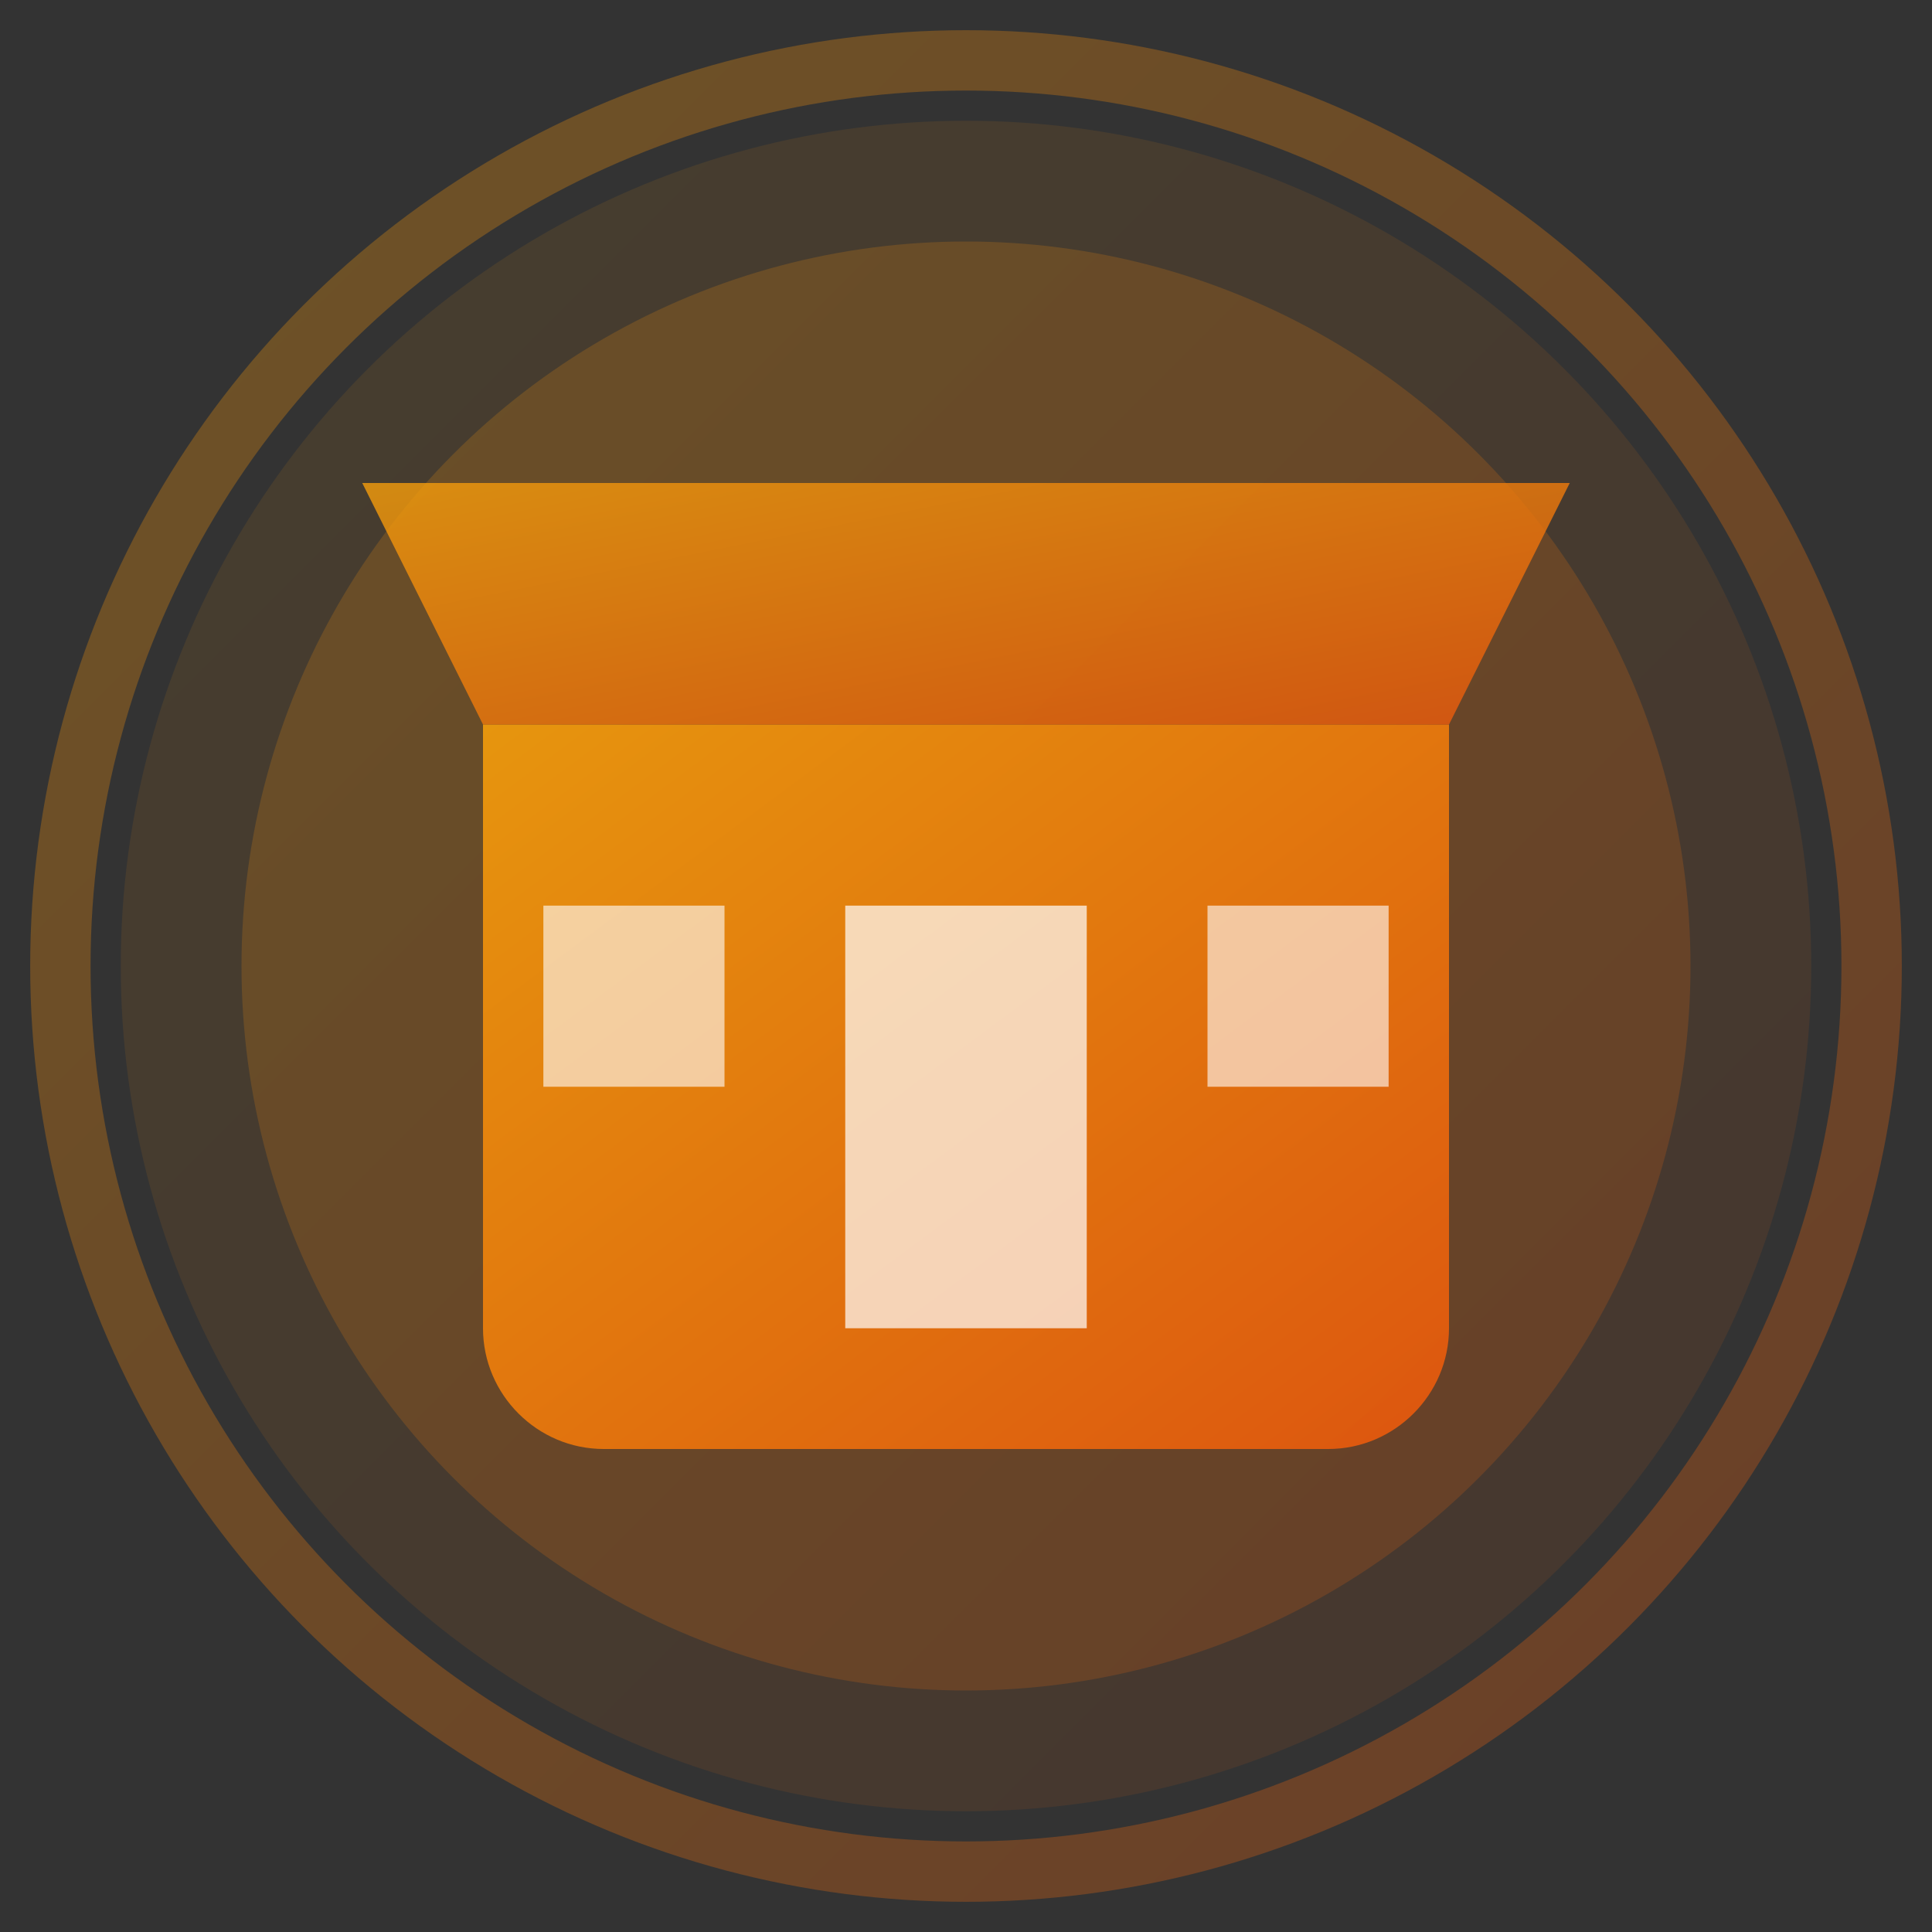 <svg xmlns="http://www.w3.org/2000/svg" viewBox="0 0 32 32" fill="none">
  <rect x="0" y="0" width="32" height="32" fill="#333333" stroke="none"/>
  <defs>
    <linearGradient id="brandGradient" x1="0%" y1="0%" x2="100%" y2="100%">
      <stop offset="0%" style="stop-color:#f59e0b;stop-opacity:1" />
      <stop offset="100%" style="stop-color:#ea580c;stop-opacity:1" />
    </linearGradient>
  </defs>

  <!-- Background circle with soft gradient -->
  <circle cx="16" cy="16" r="14" fill="url(#brandGradient)" opacity="0.1"/>
  <circle cx="16" cy="16" r="12" fill="url(#brandGradient)" opacity="0.2"/>

  <!-- Store icon -->
  <g fill="url(#brandGradient)">
    <!-- Store base -->
    <path d="M8 12h16v10c0 1.1-.9 2-2 2H10c-1.1 0-2-.9-2-2V12z" opacity="0.9"/>
    <!-- Store roof/awning -->
    <path d="M6 8l2 4h16l2-4H6z" opacity="0.8"/>
    <!-- Store door -->
    <rect x="14" y="15" width="4" height="7" fill="#fff" opacity="0.7"/>
    <!-- Window -->
    <rect x="9" y="15" width="3" height="3" fill="#fff" opacity="0.6"/>
    <rect x="20" y="15" width="3" height="3" fill="#fff" opacity="0.6"/>
  </g>

  <!-- Subtle brand accent -->
  <circle cx="16" cy="16" r="15" stroke="url(#brandGradient)" stroke-width="1" fill="none" opacity="0.3"/>
</svg>